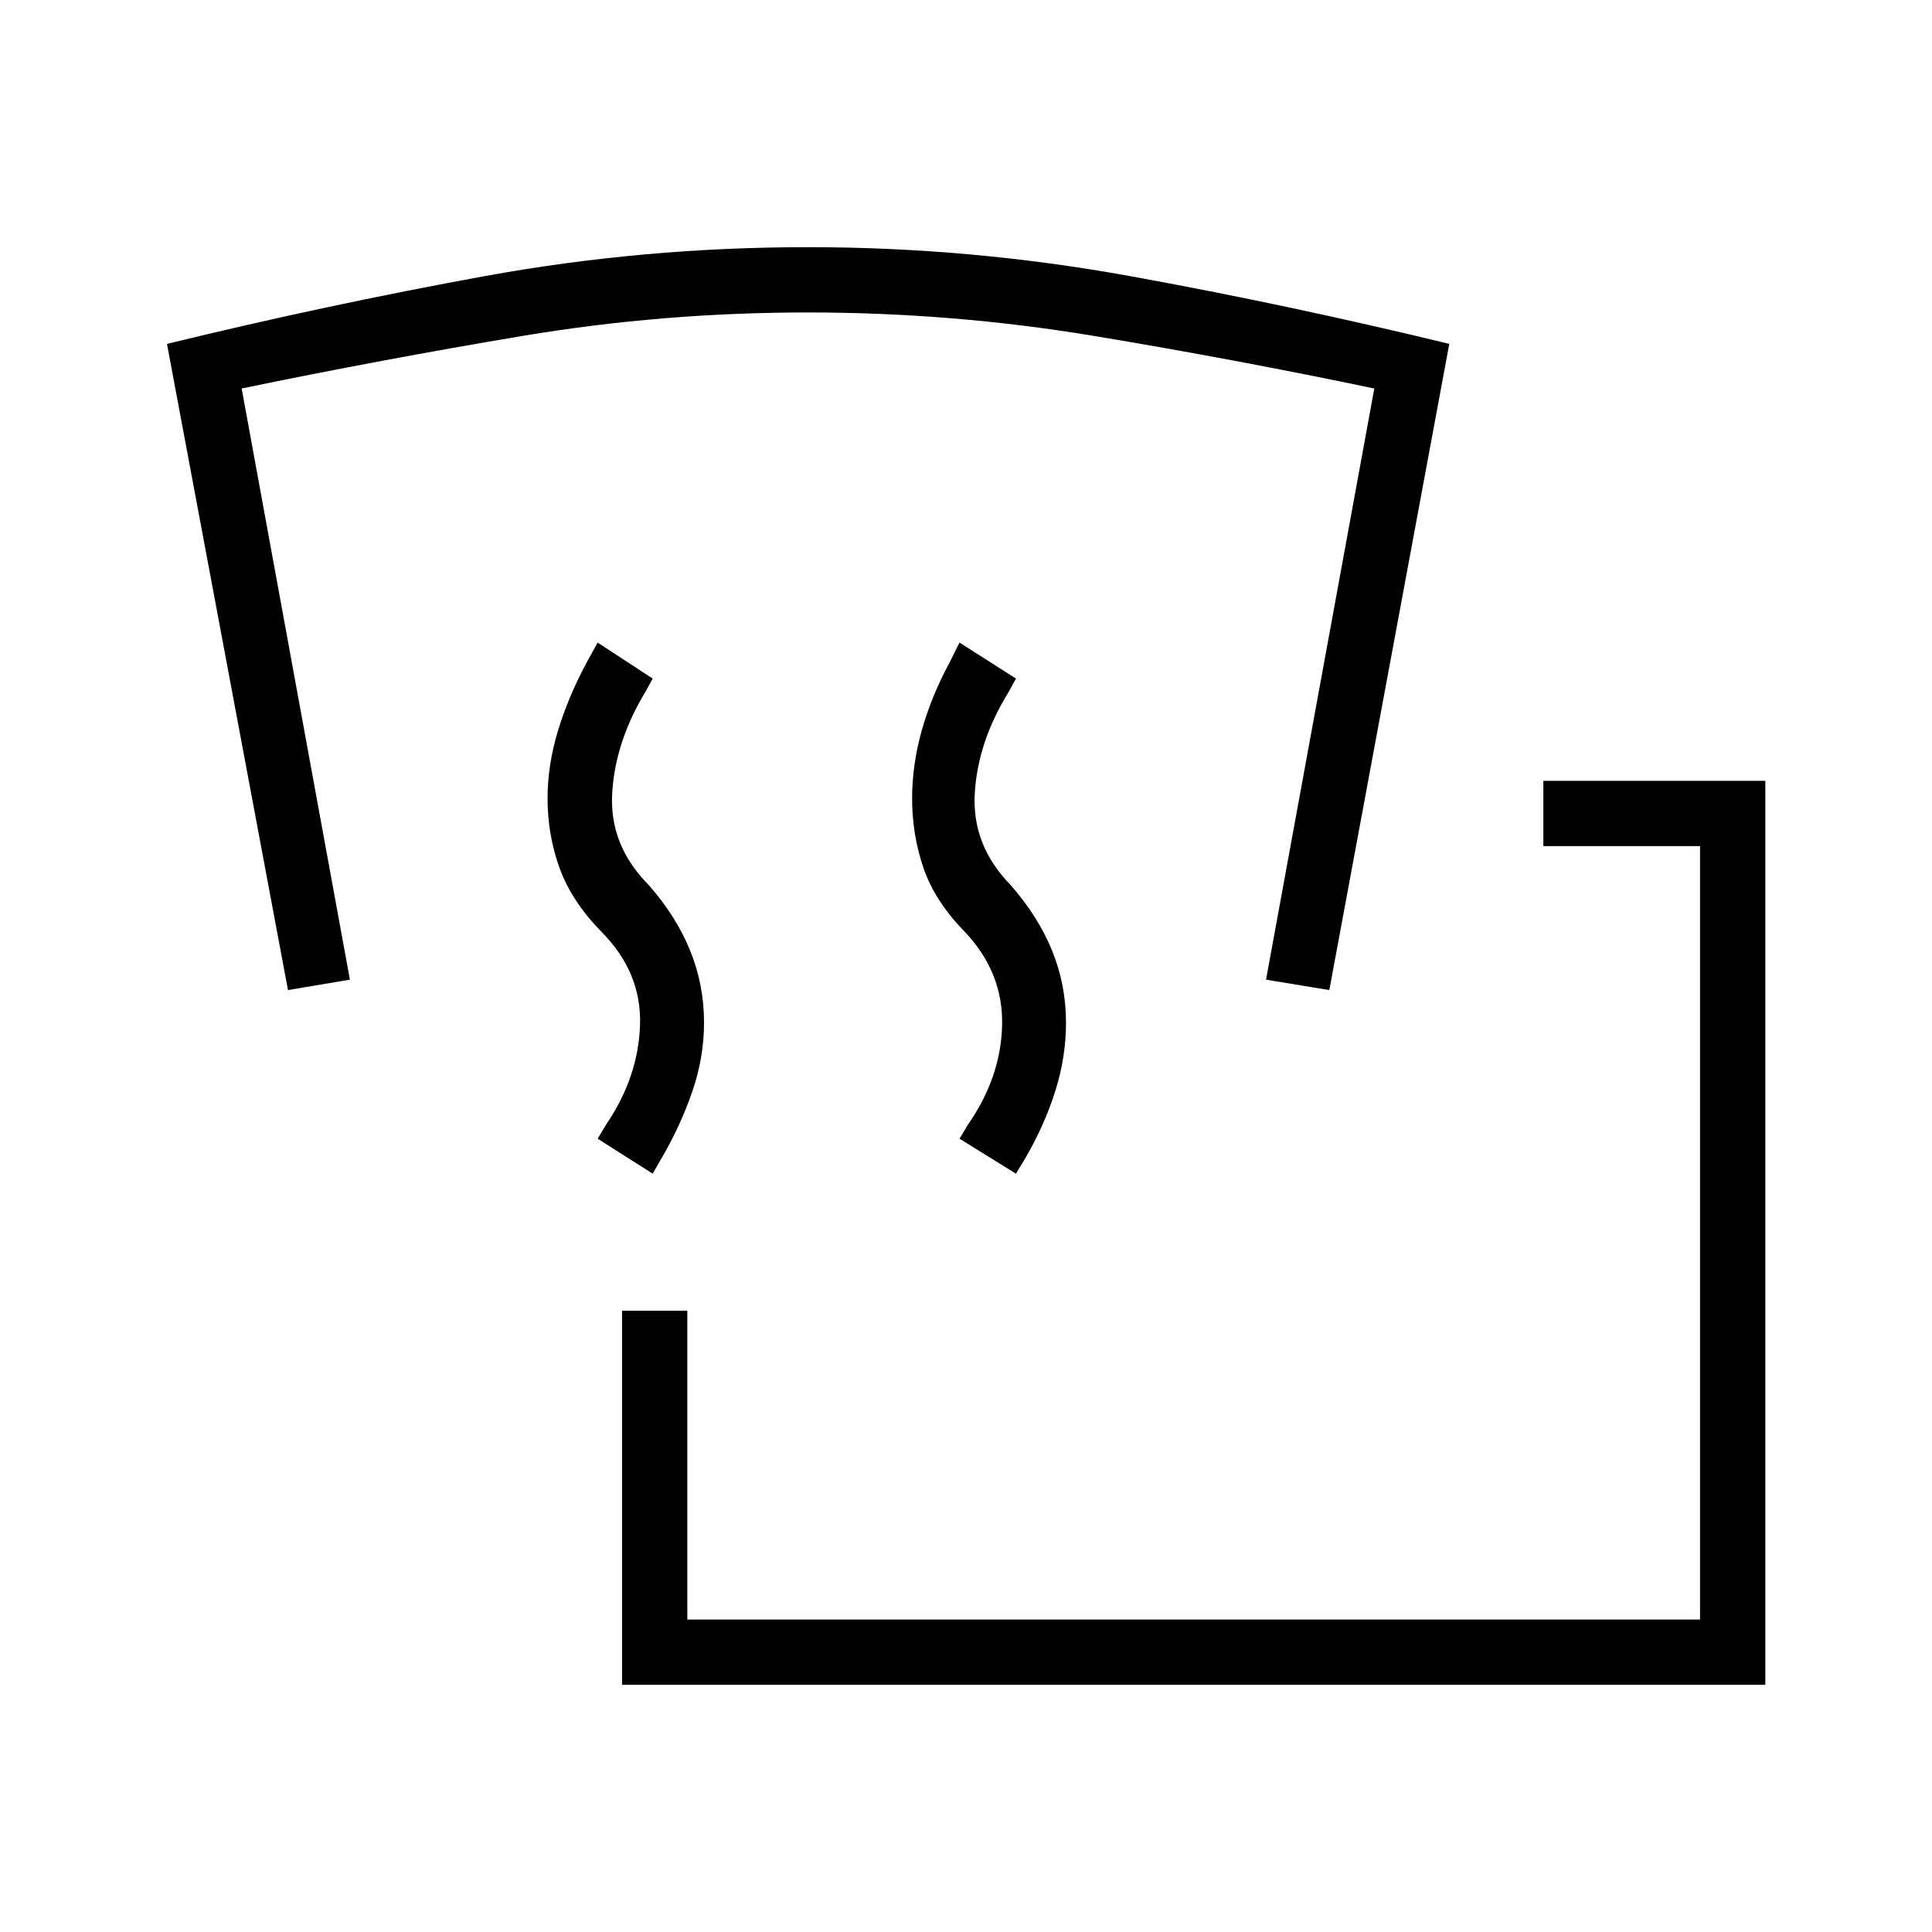 <svg xmlns="http://www.w3.org/2000/svg" height="40" viewBox="0 -960 960 960" width="40"><path d="M309.09-122.82V-308.7h32.44v153.44h503.21v-384.3h-77.86V-572h110.3v449.18H309.09Zm15.22-254-27.35-17.37 4.36-7.23q15.94-23.55 16.71-49.48.76-25.93-19.03-45.95-14.9-15.18-20.91-31.72-6.01-16.55-6.01-34.74 0-16.55 5.19-33.65 5.19-17.1 14.38-34.09l5.31-9.66 27.35 17.89-3.59 6.56q-15.1 24.94-16.53 50.6-1.43 25.66 18.08 45.34 13.67 15.51 20.61 32.54 6.95 17.04 6.95 35.99 0 17.05-5.77 33.98-5.78 16.93-15.39 33.43l-4.36 7.56Zm180.52 0-28.06-17.37 4.36-7.23q16.32-23.55 16.81-49.48.48-25.93-18.41-45.95-14.9-15.18-20.61-31.72-5.7-16.55-5.7-34.74 0-16.55 4.77-33.65 4.78-17.1 13.97-34.09l4.81-9.66 28.06 17.89-3.59 6.56q-15.43 24.94-16.89 50.6-1.45 25.66 17.73 45.34 13.66 15.51 20.64 32.54 6.97 17.04 6.97 35.99 0 17.05-5.34 33.98-5.34 16.93-14.95 33.43l-4.57 7.56ZM143.1-468.04 82.97-789.12q79.06-19.3 157.91-33.68 78.85-14.38 160.47-14.38 80.89 0 160.15 14.38t158.64 33.68l-59.61 321.08-31.44-5.17 53.79-293.75q-70.14-14.66-139.92-26.22-69.79-11.56-141.61-11.56-72.03 0-141.58 11.64-69.55 11.64-139.69 26.14l53.79 293.75-30.77 5.17Z"/></svg>